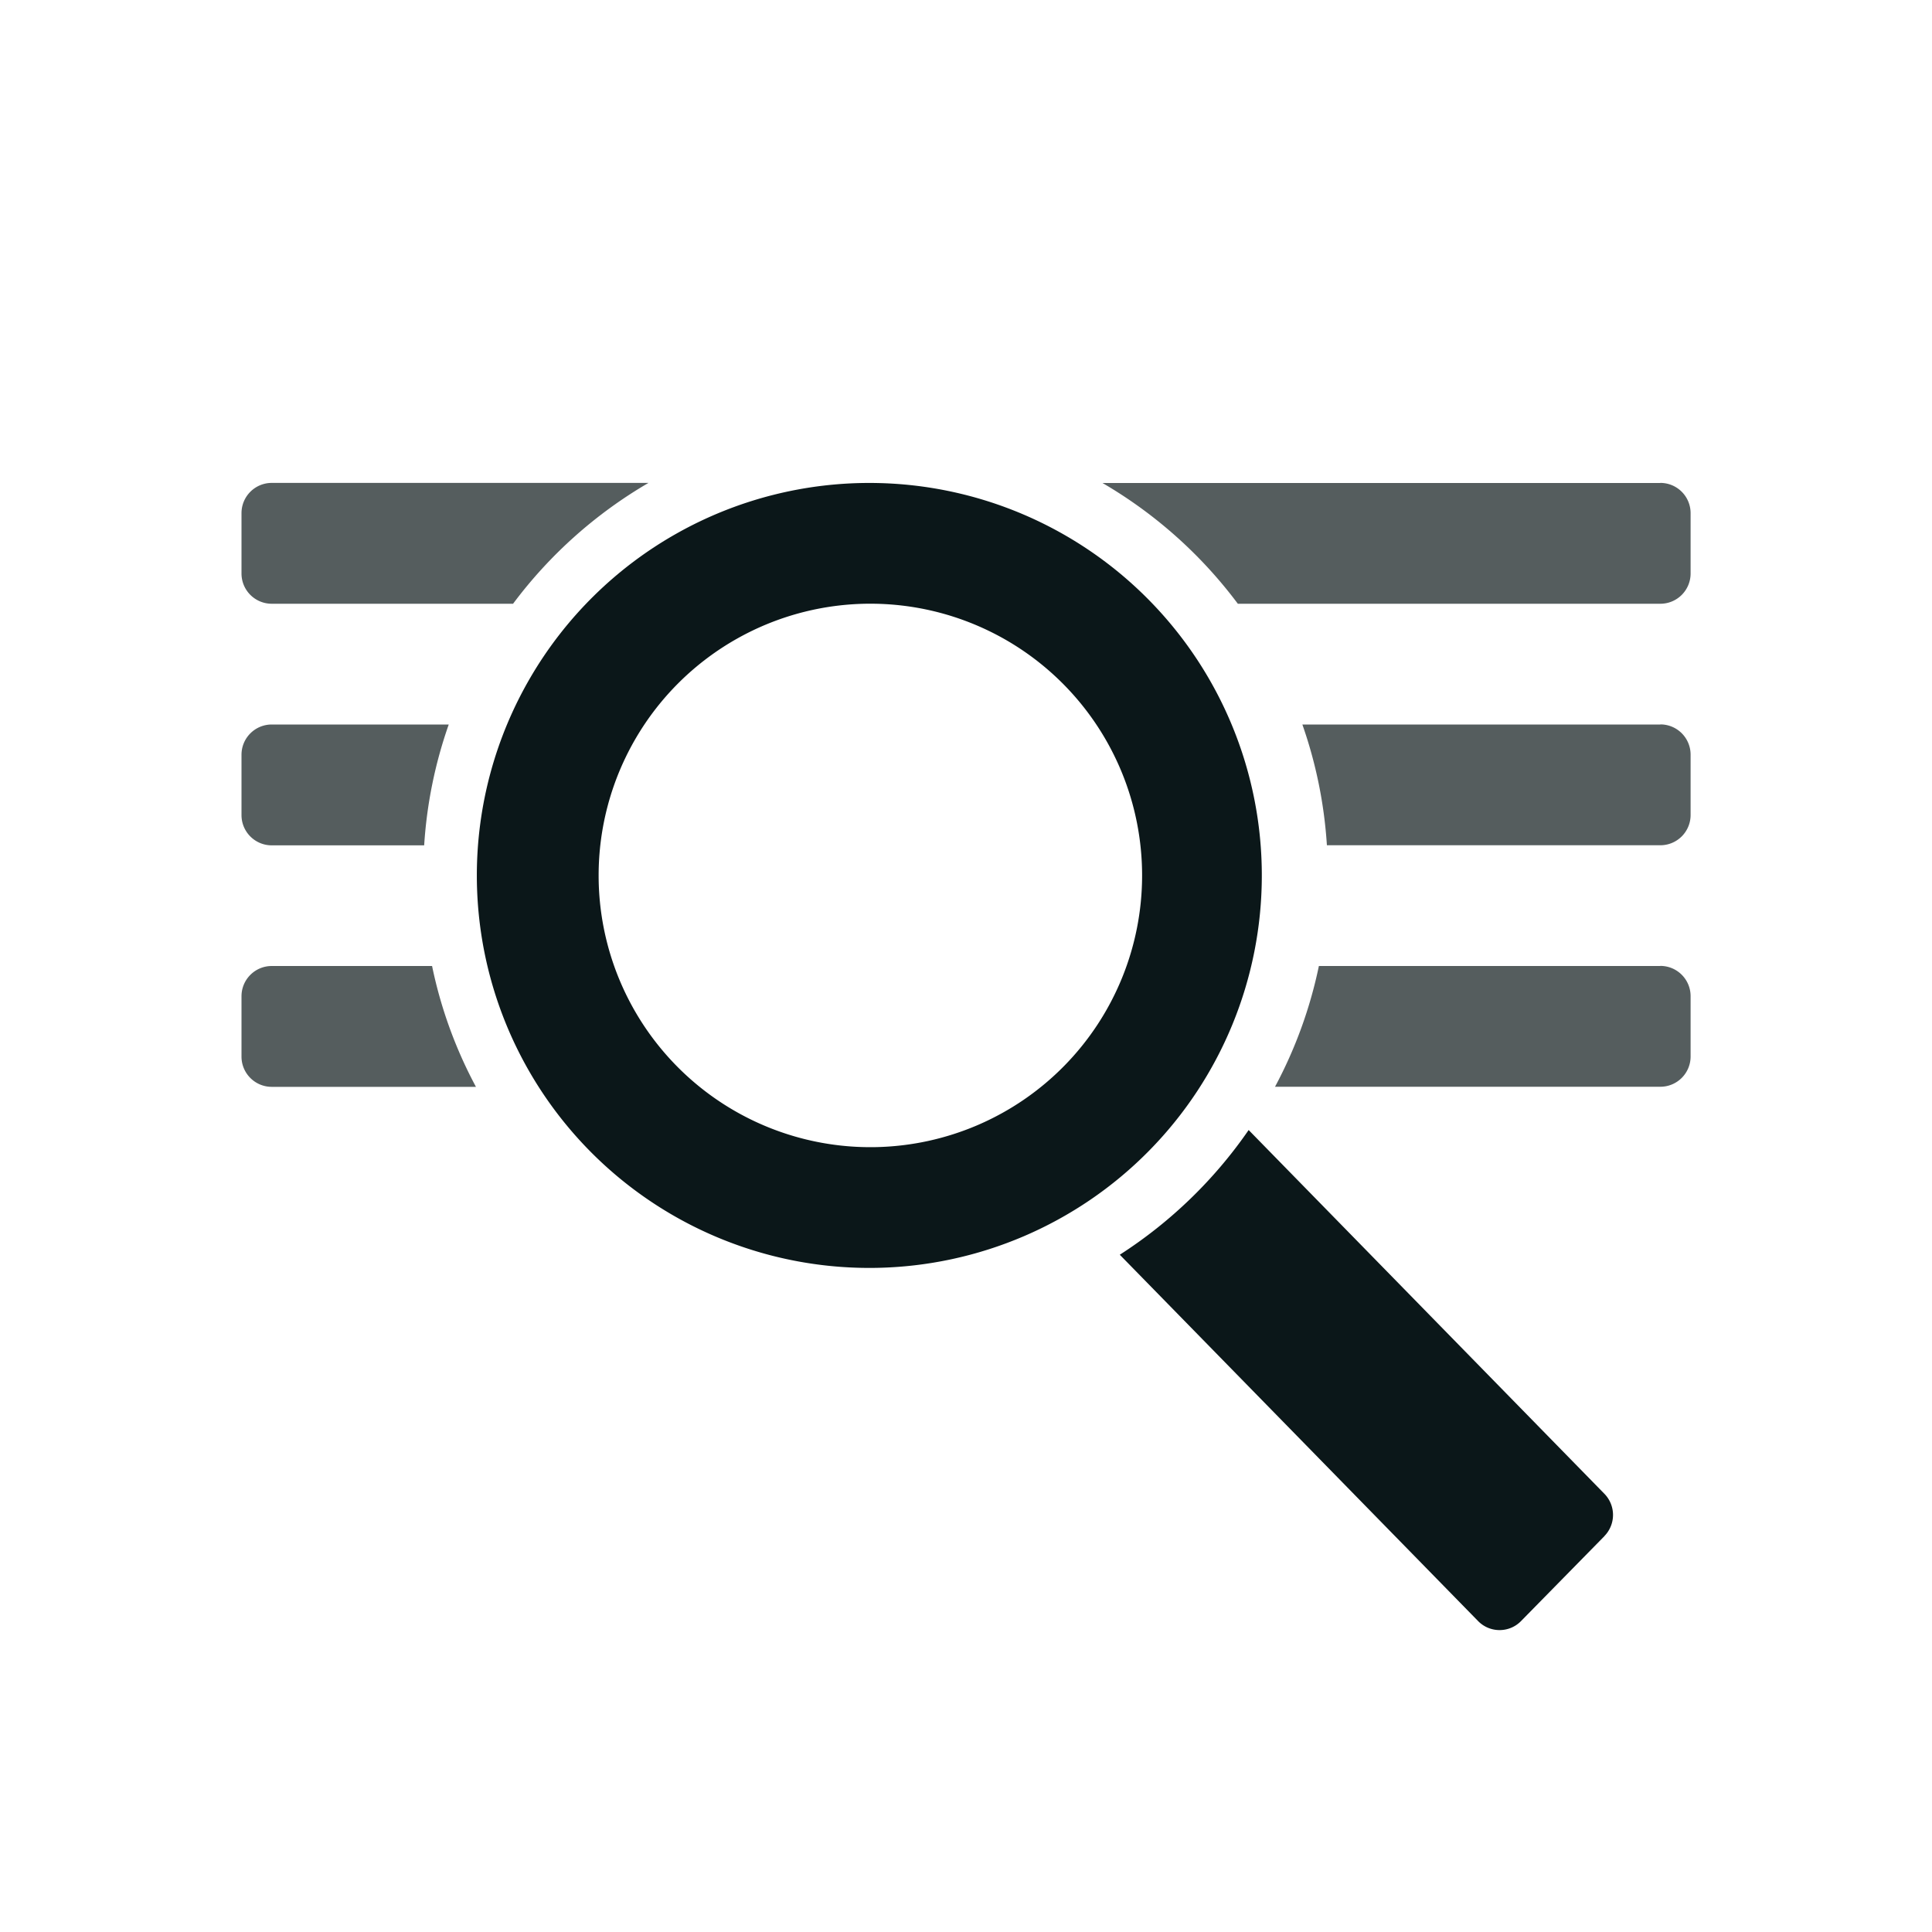 <svg version="1.1" id="Uploaded to svgrepo.com" xmlns="http://www.w3.org/2000/svg" xmlns:xlink="http://www.w3.org/1999/xlink" width="500px" height="500px" viewBox="0 0 20 20" xml:space="preserve"><style type="text/css">.duotone_twee{fill:#555D5E;}
	.duotone_een{fill:#0B1719;}</style><g><path class="duotone_twee" d="M5.312 6.25H2.813a0.313 0.313 0 0 1 -0.313 -0.313v-0.625a0.313 0.313 0 0 1 0.313 -0.313h3.9a4.706 4.706 0 0 0 -1.401 1.25zM17.188 5h-5.775a4.706 4.706 0 0 1 1.401 1.25H17.188a0.313 0.313 0 0 0 0.313 -0.313v-0.625a0.313 0.313 0 0 0 -0.313 -0.313zM4.644 7.5H2.813a0.313 0.313 0 0 0 -0.313 0.313v0.625a0.313 0.313 0 0 0 0.313 0.313h1.578a4.657 4.657 0 0 1 0.254 -1.25zm12.544 0h-3.706c0.139 0.396 0.226 0.814 0.254 1.25H17.188a0.313 0.313 0 0 0 0.313 -0.313v-0.625a0.313 0.313 0 0 0 -0.313 -0.313zm0 2.5h-3.535a4.649 4.649 0 0 1 -0.454 1.25H17.188a0.313 0.313 0 0 0 0.313 -0.313v-0.625a0.313 0.313 0 0 0 -0.313 -0.313zM4.473 10H2.813a0.313 0.313 0 0 0 -0.313 0.313v0.625a0.313 0.313 0 0 0 0.313 0.313h2.114a4.627 4.627 0 0 1 -0.454 -1.25z"/><path class="duotone_een" d="M9.063 5a4.063 4.063 0 1 0 0 8.125 4.063 4.063 0 0 0 0 -8.125zm0 6.875a2.813 2.813 0 1 1 0 -5.625 2.813 2.813 0 0 1 0 5.625zm7.546 4.027 -0.863 0.879c-0.122 0.125 -0.324 0.125 -0.446 -0.001l-3.708 -3.791a4.723 4.723 0 0 0 1.334 -1.291l3.683 3.766a0.313 0.313 0 0 1 -0.001 0.438z"/></g></svg>